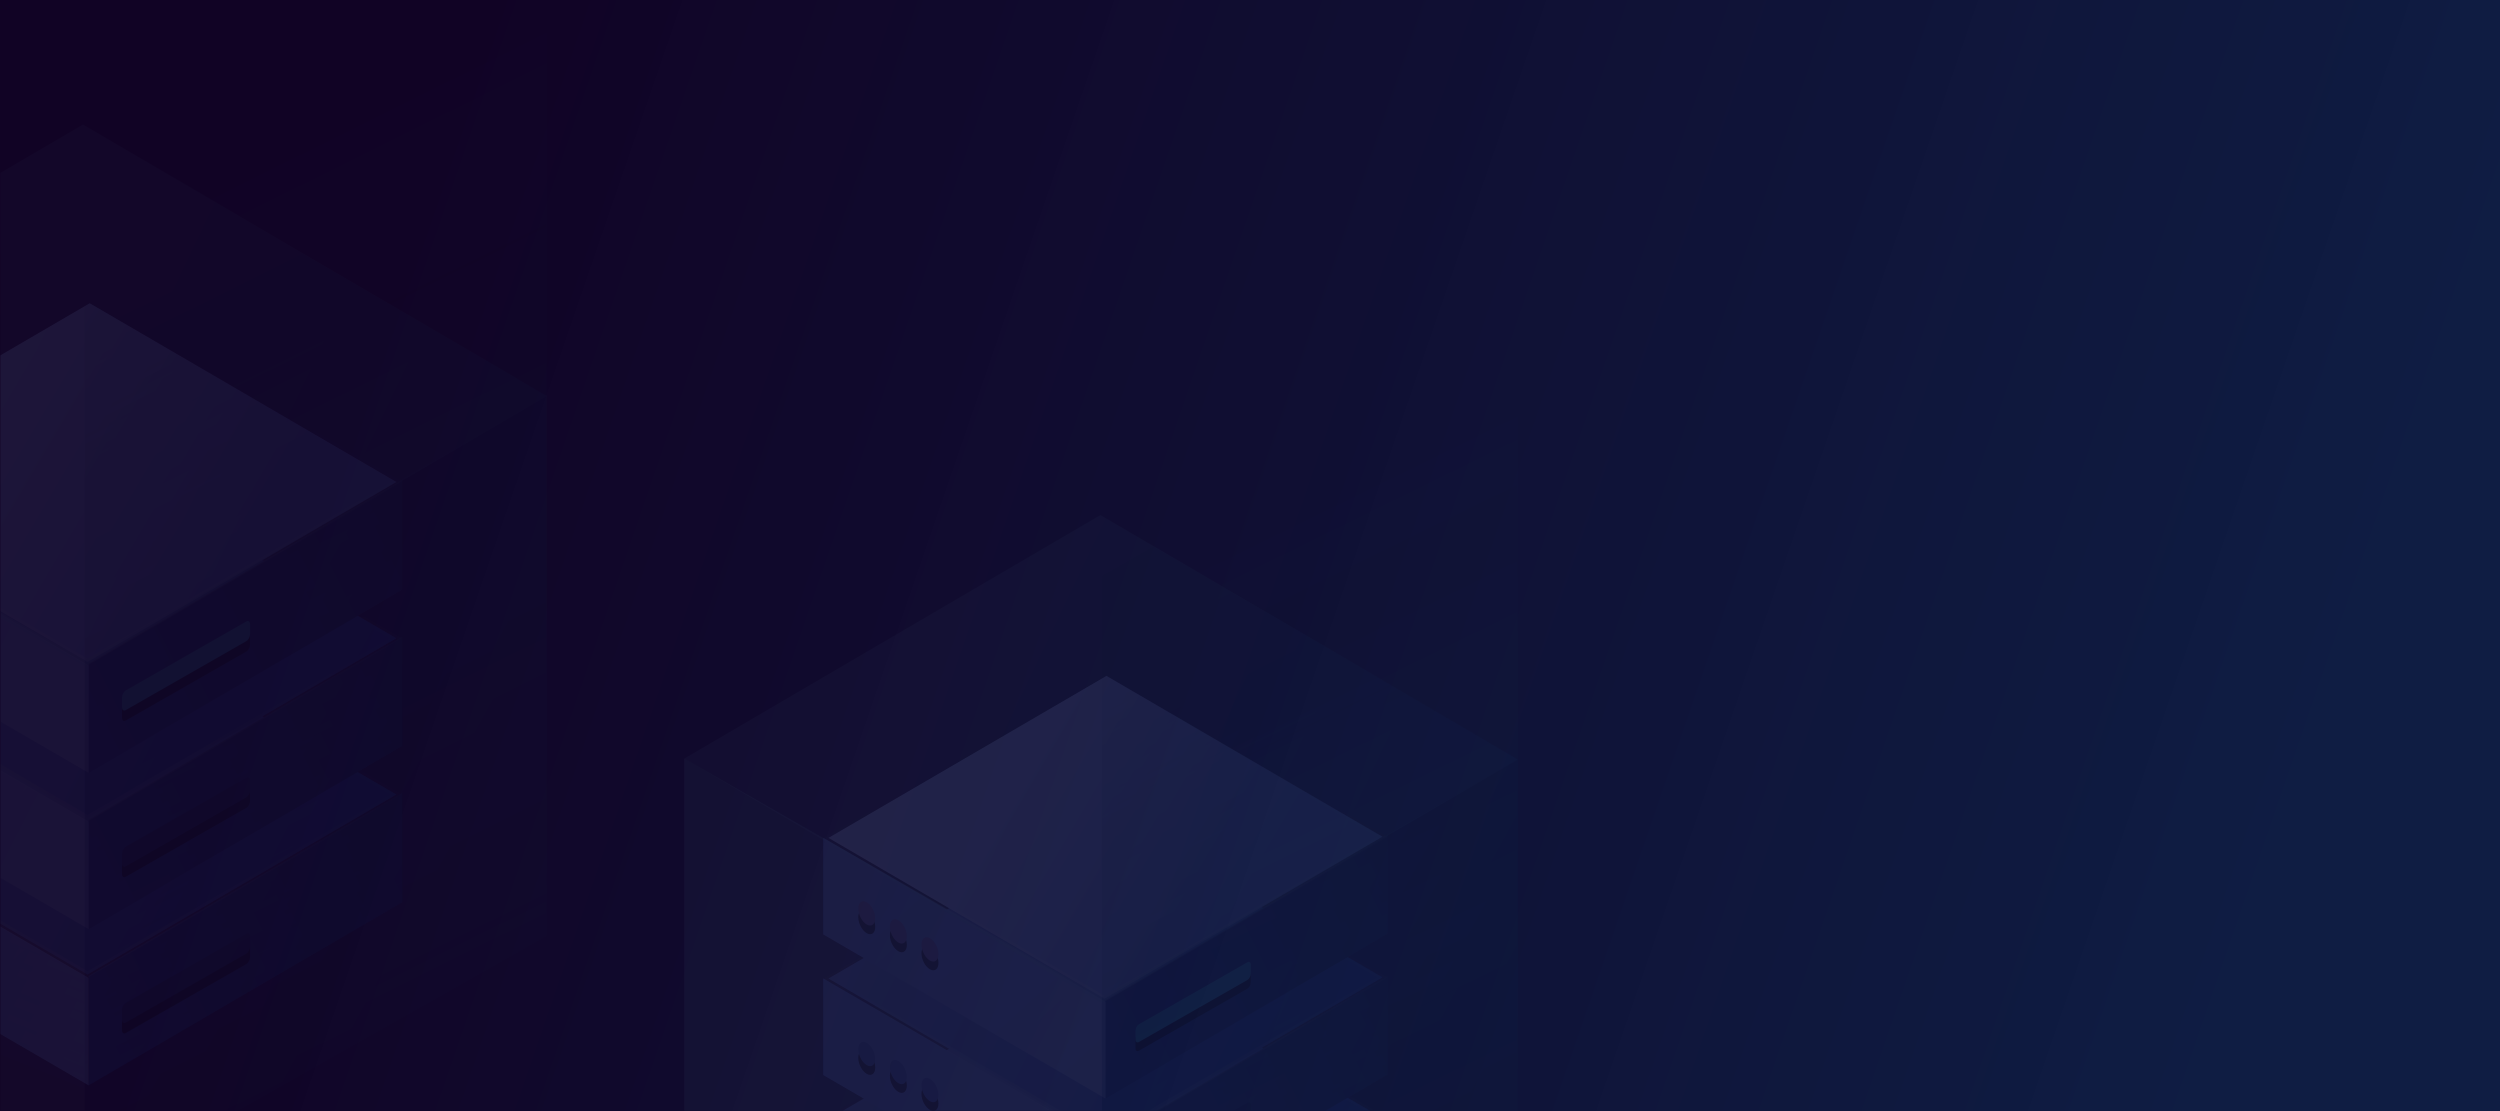<svg xmlns="http://www.w3.org/2000/svg" xmlns:xlink="http://www.w3.org/1999/xlink" width="1440" height="640" viewBox="0 0 1440 640">
    <defs>
        <linearGradient id="prefix__b" x1="93.267%" x2="12.125%" y1="57.095%" y2="44.797%">
            <stop offset="0%" stop-color="#0A183F" stop-opacity=".981"/>
            <stop offset="100%" stop-color="#110325"/>
        </linearGradient>
        <linearGradient id="prefix__g" x1="100%" x2="16.416%" y1="33.015%" y2="56.936%">
            <stop offset="0%" stop-color="#557BD7"/>
            <stop offset="100%" stop-color="#1643AF"/>
        </linearGradient>
        <linearGradient id="prefix__f" x1="46.672%" x2="46.672%" y1="100%" y2="34.88%">
            <stop offset="0%" stop-color="#FFF" stop-opacity=".158"/>
            <stop offset="100%" stop-color="#FFF" stop-opacity="0"/>
        </linearGradient>
        <linearGradient id="prefix__h" x1="-44.408%" x2="100%" y1="6.487%" y2="73.336%">
            <stop offset="0%" stop-color="#081537"/>
            <stop offset="100%" stop-color="#14388E"/>
        </linearGradient>
        <linearGradient id="prefix__i" x1="-38.234%" x2="106.55%" y1="87.164%" y2="18.209%">
            <stop offset="0%" stop-color="#7898E5"/>
            <stop offset="100%" stop-color="#4B76DD"/>
        </linearGradient>
        <linearGradient id="prefix__r" x1="69.185%" x2="21.574%" y1="40.486%" y2="56.712%">
            <stop offset="0%" stop-color="#A4BFFF"/>
            <stop offset="100%" stop-color="#638AE7"/>
        </linearGradient>
        <linearGradient id="prefix__s" x1="33.261%" x2="66.739%" y1="19.969%" y2="83.989%">
            <stop offset="0%" stop-color="#8CD9ED"/>
            <stop offset="100%" stop-color="#6CBACE"/>
        </linearGradient>
        <linearGradient id="prefix__t" x1="74.268%" x2="39.604%" y1="67.667%" y2="34.637%">
            <stop offset="0%" stop-color="#004557"/>
            <stop offset="100%" stop-color="#097692"/>
        </linearGradient>
        <linearGradient id="prefix__u" x1="88.697%" x2="10.887%" y1="58.551%" y2="36.669%">
            <stop offset="0%" stop-color="#24A1C1"/>
            <stop offset="100%" stop-color="#7BC6D9"/>
        </linearGradient>
        <linearGradient id="prefix__v" x1="51.688%" x2="60.865%" y1="5.202%" y2="70.795%">
            <stop offset="0%" stop-color="#004557" stop-opacity="0"/>
            <stop offset="33.193%" stop-color="#045A71" stop-opacity=".364"/>
            <stop offset="62.342%" stop-color="#056077" stop-opacity=".456"/>
            <stop offset="100%" stop-color="#097692" stop-opacity="0"/>
        </linearGradient>
        <linearGradient id="prefix__w" x1="48.693%" x2="43.768%" y1="40.674%" y2="71.254%">
            <stop offset="0%" stop-color="#8CD9ED"/>
            <stop offset="100%" stop-color="#6CBACE" stop-opacity="0"/>
        </linearGradient>
        <linearGradient id="prefix__x" x1="-44.408%" x2="100%" y1="6.487%" y2="73.336%">
            <stop offset="0%" stop-color="#081537"/>
            <stop offset="100%" stop-color="#14388E"/>
        </linearGradient>
        <linearGradient id="prefix__y" x1="-38.234%" x2="106.55%" y1="87.164%" y2="18.209%">
            <stop offset="0%" stop-color="#7898E5"/>
            <stop offset="100%" stop-color="#4B76DD"/>
        </linearGradient>
        <linearGradient id="prefix__C" x1="100%" x2="16.416%" y1="33.015%" y2="56.936%">
            <stop offset="0%" stop-color="#557BD7"/>
            <stop offset="100%" stop-color="#1643AF"/>
        </linearGradient>
        <linearGradient id="prefix__B" x1="46.672%" x2="46.672%" y1="100%" y2="34.88%">
            <stop offset="0%" stop-color="#FFF" stop-opacity=".158"/>
            <stop offset="100%" stop-color="#FFF" stop-opacity="0"/>
        </linearGradient>
        <linearGradient id="prefix__H" x1="69.185%" x2="21.574%" y1="40.486%" y2="56.712%">
            <stop offset="0%" stop-color="#A4BFFF"/>
            <stop offset="100%" stop-color="#638AE7"/>
        </linearGradient>
        <linearGradient id="prefix__I" x1="33.261%" x2="66.739%" y1="19.969%" y2="83.989%">
            <stop offset="0%" stop-color="#8CD9ED"/>
            <stop offset="100%" stop-color="#6CBACE"/>
        </linearGradient>
        <linearGradient id="prefix__J" x1="74.268%" x2="39.604%" y1="67.667%" y2="34.637%">
            <stop offset="0%" stop-color="#004557"/>
            <stop offset="100%" stop-color="#097692"/>
        </linearGradient>
        <linearGradient id="prefix__K" x1="88.697%" x2="10.887%" y1="58.551%" y2="36.669%">
            <stop offset="0%" stop-color="#24A1C1"/>
            <stop offset="100%" stop-color="#7BC6D9"/>
        </linearGradient>
        <linearGradient id="prefix__L" x1="51.688%" x2="60.865%" y1="5.202%" y2="70.795%">
            <stop offset="0%" stop-color="#004557" stop-opacity="0"/>
            <stop offset="33.193%" stop-color="#045A71" stop-opacity=".364"/>
            <stop offset="62.342%" stop-color="#056077" stop-opacity=".456"/>
            <stop offset="100%" stop-color="#097692" stop-opacity="0"/>
        </linearGradient>
        <linearGradient id="prefix__M" x1="48.693%" x2="43.768%" y1="40.674%" y2="71.254%">
            <stop offset="0%" stop-color="#8CD9ED"/>
            <stop offset="100%" stop-color="#6CBACE" stop-opacity="0"/>
        </linearGradient>
        <path id="prefix__a" d="M0 0H1440V640H0z"/>
        <path id="prefix__d" d="M0 0H1440V640H0z"/>
        <path id="prefix__k" d="M145.263 206.538c0-1.407-.866-3.045-1.932-3.654l-62.515-35.751c-1.066-.61-1.932.038-1.932 1.446v5.1c0 1.408.866 3.046 1.932 3.655l62.515 35.751c1.066.61 1.932-.038 1.932-1.446v-5.1z"/>
        <path id="prefix__m" d="M263.666 132.537c2.697 1.54 4.887 5.674 4.887 9.228 0 3.554-2.19 5.19-4.887 3.651-2.697-1.539-4.887-5.674-4.887-9.228 0-3.554 2.19-5.19 4.887-3.65zm18.201 10.386c2.697 1.539 4.887 5.674 4.887 9.228 0 3.554-2.19 5.19-4.887 3.651-2.697-1.539-4.887-5.674-4.887-9.228 0-3.554 2.19-5.19 4.887-3.651zm18.201 10.385c2.698 1.54 4.887 5.674 4.887 9.229 0 3.554-2.19 5.19-4.887 3.65-2.697-1.538-4.886-5.673-4.886-9.227 0-3.554 2.19-5.19 4.886-3.652z"/>
        <path id="prefix__o" d="M145.263 206.538c0-1.407-.866-3.045-1.932-3.654l-62.515-35.751c-1.066-.61-1.932.038-1.932 1.446v5.1c0 1.408.866 3.046 1.932 3.655l62.515 35.751c1.066.61 1.932-.038 1.932-1.446v-5.1z"/>
        <path id="prefix__q" d="M263.666 132.537c2.697 1.54 4.887 5.674 4.887 9.228 0 3.554-2.19 5.19-4.887 3.651-2.697-1.539-4.887-5.674-4.887-9.228 0-3.554 2.19-5.19 4.887-3.65zm18.201 10.386c2.697 1.539 4.887 5.674 4.887 9.228 0 3.554-2.19 5.19-4.887 3.651-2.697-1.539-4.887-5.674-4.887-9.228 0-3.554 2.19-5.19 4.887-3.651zm18.201 10.385c2.698 1.54 4.887 5.674 4.887 9.229 0 3.554-2.19 5.19-4.887 3.65-2.697-1.538-4.886-5.673-4.886-9.227 0-3.554 2.19-5.19 4.886-3.652z"/>
        <path id="prefix__A" d="M161.403 229.487c0-1.564-.962-3.384-2.146-4.06l-69.462-39.724c-1.184-.677-2.146.043-2.146 1.607v5.667c0 1.564.962 3.384 2.146 4.061l69.462 39.723c1.184.678 2.146-.042 2.146-1.606v-5.668z"/>
        <path id="prefix__E" d="M161.403 229.487c0-1.564-.962-3.384-2.146-4.06l-69.462-39.724c-1.184-.677-2.146.043-2.146 1.607v5.667c0 1.564.962 3.384 2.146 4.061l69.462 39.723c1.184.678 2.146-.042 2.146-1.606v-5.668z"/>
        <path id="prefix__G" d="M161.403 229.487c0-1.564-.962-3.384-2.146-4.06l-69.462-39.724c-1.184-.677-2.146.043-2.146 1.607v5.667c0 1.564.962 3.384 2.146 4.061l69.462 39.723c1.184.678 2.146-.042 2.146-1.606v-5.668z"/>
        <filter id="prefix__j" width="107.5%" height="121.5%" x="-3.8%" y="-5.4%" filterUnits="objectBoundingBox">
            <feOffset dy="5" in="SourceAlpha" result="shadowOffsetOuter1"/>
            <feColorMatrix in="shadowOffsetOuter1" values="0 0 0 0 1 0 0 0 0 1 0 0 0 0 1 0 0 0 0.135 0"/>
        </filter>
        <filter id="prefix__l" width="110.8%" height="128.7%" x="-5.4%" y="-7.2%" filterUnits="objectBoundingBox">
            <feOffset dy="5" in="SourceAlpha" result="shadowOffsetOuter1"/>
            <feColorMatrix in="shadowOffsetOuter1" values="0 0 0 0 1 0 0 0 0 1 0 0 0 0 1 0 0 0 0.14 0"/>
        </filter>
        <filter id="prefix__n" width="107.5%" height="121.5%" x="-3.8%" y="-5.4%" filterUnits="objectBoundingBox">
            <feOffset dy="5" in="SourceAlpha" result="shadowOffsetOuter1"/>
            <feColorMatrix in="shadowOffsetOuter1" values="0 0 0 0 1 0 0 0 0 1 0 0 0 0 1 0 0 0 0.135 0"/>
        </filter>
        <filter id="prefix__p" width="110.8%" height="128.7%" x="-5.4%" y="-7.2%" filterUnits="objectBoundingBox">
            <feOffset dy="5" in="SourceAlpha" result="shadowOffsetOuter1"/>
            <feColorMatrix in="shadowOffsetOuter1" values="0 0 0 0 1 0 0 0 0 1 0 0 0 0 1 0 0 0 0.14 0"/>
        </filter>
        <filter id="prefix__z" width="108.1%" height="123.3%" x="-4.1%" y="-5.8%" filterUnits="objectBoundingBox">
            <feOffset dy="6" in="SourceAlpha" result="shadowOffsetOuter1"/>
            <feColorMatrix in="shadowOffsetOuter1" values="0 0 0 0 1 0 0 0 0 1 0 0 0 0 1 0 0 0 0.135 0"/>
        </filter>
        <filter id="prefix__D" width="108.1%" height="123.3%" x="-4.1%" y="-5.8%" filterUnits="objectBoundingBox">
            <feOffset dy="6" in="SourceAlpha" result="shadowOffsetOuter1"/>
            <feColorMatrix in="shadowOffsetOuter1" values="0 0 0 0 1 0 0 0 0 1 0 0 0 0 1 0 0 0 0.135 0"/>
        </filter>
        <filter id="prefix__F" width="108.1%" height="123.3%" x="-4.1%" y="-5.8%" filterUnits="objectBoundingBox">
            <feOffset dy="6" in="SourceAlpha" result="shadowOffsetOuter1"/>
            <feColorMatrix in="shadowOffsetOuter1" values="0 0 0 0 1 0 0 0 0 1 0 0 0 0 1 0 0 0 0.135 0"/>
        </filter>
    </defs>
    <g fill="none" fill-rule="evenodd">
        <mask id="prefix__c" fill="#fff">
            <use xlink:href="#prefix__a"/>
        </mask>
        <use fill="url(#prefix__b)" xlink:href="#prefix__a"/>
        <g mask="url(#prefix__c)">
            <mask id="prefix__e" fill="#fff">
                <use xlink:href="#prefix__d"/>
            </mask>
            <g mask="url(#prefix__e)" opacity=".124">
                <g>
                    <path fill="url(#prefix__g)" stroke="url(#prefix__f)" stroke-width="3.038" d="M162.011 2.177L3.016 94.845l160.13 93.328 158.995-92.666-160.13-93.33z" transform="translate(394 194) matrix(-1 0 0 1 405.319 355.125)"/>
                    <g transform="translate(394 194) matrix(-1 0 0 1 405.319 274.125)">
                        <path fill="url(#prefix__h)" d="M162.579 188.903L0 93.967 0 150.697 162.579 245.633z"/>
                        <path fill="url(#prefix__i)" d="M162.579 189.931L325.157 95.415 325.157 151.116 162.579 245.633z"/>
                        <use fill="#000" filter="url(#prefix__j)" xlink:href="#prefix__k"/>
                        <use fill="#091D4F" xlink:href="#prefix__k"/>
                        <g transform="matrix(-1 0 0 1 563.735 0)">
                            <use fill="#000" filter="url(#prefix__l)" xlink:href="#prefix__m"/>
                            <use fill="#3359B4" xlink:href="#prefix__m"/>
                        </g>
                        <path fill="url(#prefix__g)" stroke="url(#prefix__f)" stroke-width="3.038" d="M162.011 2.177L3.016 94.845l160.13 93.328 158.995-92.666-160.13-93.33z"/>
                    </g>
                    <g transform="translate(394 194) matrix(-1 0 0 1 405.319 193.125)">
                        <path fill="url(#prefix__h)" d="M162.579 188.903L0 93.967 0 150.697 162.579 245.633z"/>
                        <path fill="url(#prefix__i)" d="M162.579 189.931L325.157 95.415 325.157 151.116 162.579 245.633z"/>
                        <use fill="#000" filter="url(#prefix__n)" xlink:href="#prefix__o"/>
                        <use fill="#24A1C1" xlink:href="#prefix__o"/>
                        <g transform="matrix(-1 0 0 1 563.735 0)">
                            <use fill="#000" filter="url(#prefix__p)" xlink:href="#prefix__q"/>
                            <use fill="#67519E" xlink:href="#prefix__q"/>
                        </g>
                        <path fill="url(#prefix__r)" stroke="url(#prefix__f)" stroke-width="3.038" d="M162.011 2.177L3.016 94.845l160.13 93.328 158.995-92.666-160.13-93.33z"/>
                    </g>
                    <g>
                        <path fill="url(#prefix__s)" d="M240.707 277.903L0.137 140.339 0.137 419.723 240.707 556.113z" opacity=".187" transform="translate(394 194) translate(0 102.6)"/>
                        <path fill="url(#prefix__t)" d="M480.332 140.827L240.707 277.922 240.707 556.113 480.332 420.511z" opacity=".157" transform="translate(394 194) translate(0 102.6)"/>
                        <path fill="url(#prefix__u)" d="M239.818 0.038L0.137 140.339 240.65 281.128 480.332 140.827z" opacity=".222" transform="translate(394 194) translate(0 102.6)"/>
                    </g>
                    <path fill="url(#prefix__v)" d="M480.332 0.427L240.707 137.522 240.707 847.713 480.332 712.111z" opacity=".43" transform="translate(394 194)"/>
                    <path fill="url(#prefix__w)" d="M240.707 380.503L0.137 242.939 0.137 711.323 240.707 847.713z" opacity=".142" transform="translate(394 194)"/>
                </g>
            </g>
            <g mask="url(#prefix__e)" opacity=".099">
                <g>
                    <g transform="translate(-219 -42) matrix(-1 0 0 1 450.688 394.25)">
                        <path fill="url(#prefix__x)" d="M180.643 209.892L0 104.408 0 167.441 180.643 272.925z"/>
                        <path fill="url(#prefix__y)" d="M180.643 211.034L361.286 106.017 361.286 167.907 180.643 272.925z"/>
                        <use fill="#000" filter="url(#prefix__z)" xlink:href="#prefix__A"/>
                        <use fill="#091D4F" xlink:href="#prefix__A"/>
                        <path fill="url(#prefix__C)" stroke="url(#prefix__B)" stroke-width="3.375" d="M180.012 2.419L3.352 105.383l177.922 103.698 176.66-102.962-177.922-103.7z"/>
                    </g>
                    <g transform="translate(-219 -42) matrix(-1 0 0 1 450.688 304.25)">
                        <path fill="url(#prefix__x)" d="M180.643 209.892L0 104.408 0 167.441 180.643 272.925z"/>
                        <path fill="url(#prefix__y)" d="M180.643 211.034L361.286 106.017 361.286 167.907 180.643 272.925z"/>
                        <use fill="#000" filter="url(#prefix__D)" xlink:href="#prefix__E"/>
                        <use fill="#091D4F" xlink:href="#prefix__E"/>
                        <path fill="url(#prefix__C)" stroke="url(#prefix__B)" stroke-width="3.375" d="M180.012 2.419L3.352 105.383l177.922 103.698 176.66-102.962-177.922-103.7z"/>
                    </g>
                    <g transform="translate(-219 -42) matrix(-1 0 0 1 450.688 214.25)">
                        <path fill="url(#prefix__x)" d="M180.643 209.892L0 104.408 0 167.441 180.643 272.925z"/>
                        <path fill="url(#prefix__y)" d="M180.643 211.034L361.286 106.017 361.286 167.907 180.643 272.925z"/>
                        <use fill="#000" filter="url(#prefix__F)" xlink:href="#prefix__G"/>
                        <use fill="#24A1C1" xlink:href="#prefix__G"/>
                        <path fill="url(#prefix__H)" stroke="url(#prefix__B)" stroke-width="3.375" d="M180.012 2.419L3.352 105.383l177.922 103.698 176.66-102.962-177.922-103.7z"/>
                    </g>
                    <g>
                        <path fill="url(#prefix__I)" d="M267.785 309.447L0.485 156.599 0.485 467.026 267.785 618.57z" opacity=".187" transform="translate(-219 -42) translate(0 113)"/>
                        <path fill="url(#prefix__J)" d="M534.036 157.141L267.785 309.469 267.785 618.57 534.036 467.901z" opacity=".157" transform="translate(-219 -42) translate(0 113)"/>
                        <path fill="url(#prefix__K)" d="M266.798 0.709L0.485 156.599 267.722 313.031 534.036 157.141z" opacity=".222" transform="translate(-219 -42) translate(0 113)"/>
                    </g>
                    <path fill="url(#prefix__L)" d="M534.036 0.141L267.785 152.469 267.785 941.57 534.036 790.901z" opacity=".43" transform="translate(-219 -42)"/>
                    <path fill="url(#prefix__M)" d="M267.785 422.447L0.485 269.599 0.485 790.026 267.785 941.57z" opacity=".142" transform="translate(-219 -42)"/>
                </g>
            </g>
        </g>
    </g>
</svg>
